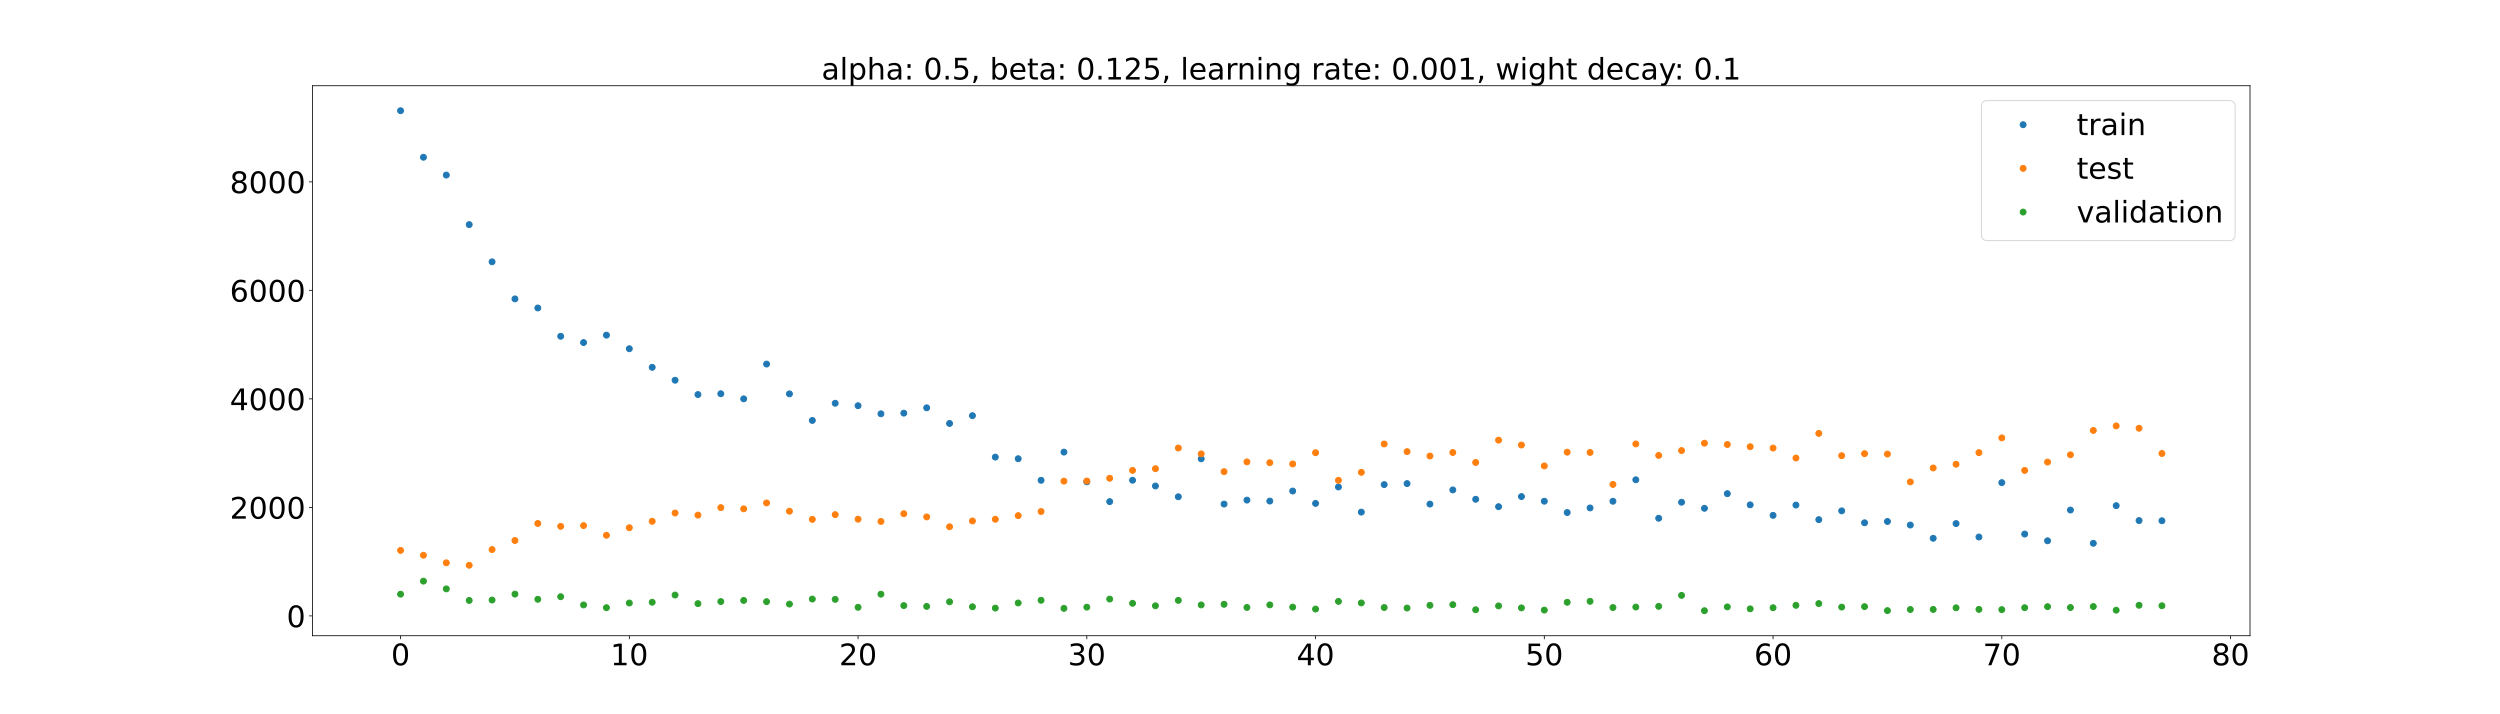 <?xml version="1.0" encoding="utf-8" standalone="no"?>
<!DOCTYPE svg PUBLIC "-//W3C//DTD SVG 1.1//EN"
  "http://www.w3.org/Graphics/SVG/1.1/DTD/svg11.dtd">
<!-- Created with matplotlib (https://matplotlib.org/) -->
<svg height="720pt" version="1.1" viewBox="0 0 2520 720" width="2520pt" xmlns="http://www.w3.org/2000/svg" xmlns:xlink="http://www.w3.org/1999/xlink">
 <defs>
  <style type="text/css">*{stroke-linecap:butt;stroke-linejoin:round;}</style>
 </defs>
 <g id="figure_1">
  <g id="patch_1">
   <path d="M 0 720 
L 2520 720 
L 2520 0 
L 0 0 
z
" style="fill:#ffffff;"/>
  </g>
  <g id="axes_1">
   <g id="patch_2">
    <path d="M 315 640.8 
L 2268 640.8 
L 2268 86.4 
L 315 86.4 
z
" style="fill:#ffffff;"/>
   </g>
   <g id="matplotlib.axis_1">
    <g id="xtick_1">
     <g id="line2d_1">
      <defs>
       <path d="M 0 0 
L 0 3.5 
" id="m95e5d2f25a" style="stroke:#000000;stroke-width:0.8;"/>
      </defs>
      <g>
       <use style="stroke:#000000;stroke-width:0.8;" x="403.773" xlink:href="#m95e5d2f25a" y="640.8"/>
      </g>
     </g>
     <g id="text_1">
      <!-- 0 -->
      <g transform="translate(394.229 670.595)scale(0.3 -0.3)">
       <defs>
        <path d="M 31.781 66.406 
Q 24.172 66.406 20.328 58.906 
Q 16.5 51.422 16.5 36.375 
Q 16.5 21.391 20.328 13.891 
Q 24.172 6.391 31.781 6.391 
Q 39.453 6.391 43.281 13.891 
Q 47.125 21.391 47.125 36.375 
Q 47.125 51.422 43.281 58.906 
Q 39.453 66.406 31.781 66.406 
z
M 31.781 74.219 
Q 44.047 74.219 50.516 64.516 
Q 56.984 54.828 56.984 36.375 
Q 56.984 17.969 50.516 8.266 
Q 44.047 -1.422 31.781 -1.422 
Q 19.531 -1.422 13.062 8.266 
Q 6.594 17.969 6.594 36.375 
Q 6.594 54.828 13.062 64.516 
Q 19.531 74.219 31.781 74.219 
z
" id="DejaVuSans-48"/>
       </defs>
       <use xlink:href="#DejaVuSans-48"/>
      </g>
     </g>
    </g>
    <g id="xtick_2">
     <g id="line2d_2">
      <g>
       <use style="stroke:#000000;stroke-width:0.8;" x="634.351" xlink:href="#m95e5d2f25a" y="640.8"/>
      </g>
     </g>
     <g id="text_2">
      <!-- 10 -->
      <g transform="translate(615.264 670.595)scale(0.3 -0.3)">
       <defs>
        <path d="M 12.406 8.297 
L 28.516 8.297 
L 28.516 63.922 
L 10.984 60.406 
L 10.984 69.391 
L 28.422 72.906 
L 38.281 72.906 
L 38.281 8.297 
L 54.391 8.297 
L 54.391 0 
L 12.406 0 
z
" id="DejaVuSans-49"/>
       </defs>
       <use xlink:href="#DejaVuSans-49"/>
       <use x="63.623" xlink:href="#DejaVuSans-48"/>
      </g>
     </g>
    </g>
    <g id="xtick_3">
     <g id="line2d_3">
      <g>
       <use style="stroke:#000000;stroke-width:0.8;" x="864.93" xlink:href="#m95e5d2f25a" y="640.8"/>
      </g>
     </g>
     <g id="text_3">
      <!-- 20 -->
      <g transform="translate(845.842 670.595)scale(0.3 -0.3)">
       <defs>
        <path d="M 19.188 8.297 
L 53.609 8.297 
L 53.609 0 
L 7.328 0 
L 7.328 8.297 
Q 12.938 14.109 22.625 23.891 
Q 32.328 33.688 34.812 36.531 
Q 39.547 41.844 41.422 45.531 
Q 43.312 49.219 43.312 52.781 
Q 43.312 58.594 39.234 62.25 
Q 35.156 65.922 28.609 65.922 
Q 23.969 65.922 18.812 64.312 
Q 13.672 62.703 7.812 59.422 
L 7.812 69.391 
Q 13.766 71.781 18.938 73 
Q 24.125 74.219 28.422 74.219 
Q 39.75 74.219 46.484 68.547 
Q 53.219 62.891 53.219 53.422 
Q 53.219 48.922 51.531 44.891 
Q 49.859 40.875 45.406 35.406 
Q 44.188 33.984 37.641 27.219 
Q 31.109 20.453 19.188 8.297 
z
" id="DejaVuSans-50"/>
       </defs>
       <use xlink:href="#DejaVuSans-50"/>
       <use x="63.623" xlink:href="#DejaVuSans-48"/>
      </g>
     </g>
    </g>
    <g id="xtick_4">
     <g id="line2d_4">
      <g>
       <use style="stroke:#000000;stroke-width:0.8;" x="1095.508" xlink:href="#m95e5d2f25a" y="640.8"/>
      </g>
     </g>
     <g id="text_4">
      <!-- 30 -->
      <g transform="translate(1076.421 670.595)scale(0.3 -0.3)">
       <defs>
        <path d="M 40.578 39.312 
Q 47.656 37.797 51.625 33 
Q 55.609 28.219 55.609 21.188 
Q 55.609 10.406 48.188 4.484 
Q 40.766 -1.422 27.094 -1.422 
Q 22.516 -1.422 17.656 -0.516 
Q 12.797 0.391 7.625 2.203 
L 7.625 11.719 
Q 11.719 9.328 16.594 8.109 
Q 21.484 6.891 26.812 6.891 
Q 36.078 6.891 40.938 10.547 
Q 45.797 14.203 45.797 21.188 
Q 45.797 27.641 41.281 31.266 
Q 36.766 34.906 28.719 34.906 
L 20.219 34.906 
L 20.219 43.016 
L 29.109 43.016 
Q 36.375 43.016 40.234 45.922 
Q 44.094 48.828 44.094 54.297 
Q 44.094 59.906 40.109 62.906 
Q 36.141 65.922 28.719 65.922 
Q 24.656 65.922 20.016 65.031 
Q 15.375 64.156 9.812 62.312 
L 9.812 71.094 
Q 15.438 72.656 20.344 73.438 
Q 25.25 74.219 29.594 74.219 
Q 40.828 74.219 47.359 69.109 
Q 53.906 64.016 53.906 55.328 
Q 53.906 49.266 50.438 45.094 
Q 46.969 40.922 40.578 39.312 
z
" id="DejaVuSans-51"/>
       </defs>
       <use xlink:href="#DejaVuSans-51"/>
       <use x="63.623" xlink:href="#DejaVuSans-48"/>
      </g>
     </g>
    </g>
    <g id="xtick_5">
     <g id="line2d_5">
      <g>
       <use style="stroke:#000000;stroke-width:0.8;" x="1326.087" xlink:href="#m95e5d2f25a" y="640.8"/>
      </g>
     </g>
     <g id="text_5">
      <!-- 40 -->
      <g transform="translate(1306.999 670.595)scale(0.3 -0.3)">
       <defs>
        <path d="M 37.797 64.312 
L 12.891 25.391 
L 37.797 25.391 
z
M 35.203 72.906 
L 47.609 72.906 
L 47.609 25.391 
L 58.016 25.391 
L 58.016 17.188 
L 47.609 17.188 
L 47.609 0 
L 37.797 0 
L 37.797 17.188 
L 4.891 17.188 
L 4.891 26.703 
z
" id="DejaVuSans-52"/>
       </defs>
       <use xlink:href="#DejaVuSans-52"/>
       <use x="63.623" xlink:href="#DejaVuSans-48"/>
      </g>
     </g>
    </g>
    <g id="xtick_6">
     <g id="line2d_6">
      <g>
       <use style="stroke:#000000;stroke-width:0.8;" x="1556.665" xlink:href="#m95e5d2f25a" y="640.8"/>
      </g>
     </g>
     <g id="text_6">
      <!-- 50 -->
      <g transform="translate(1537.578 670.595)scale(0.3 -0.3)">
       <defs>
        <path d="M 10.797 72.906 
L 49.516 72.906 
L 49.516 64.594 
L 19.828 64.594 
L 19.828 46.734 
Q 21.969 47.469 24.109 47.828 
Q 26.266 48.188 28.422 48.188 
Q 40.625 48.188 47.75 41.5 
Q 54.891 34.812 54.891 23.391 
Q 54.891 11.625 47.562 5.094 
Q 40.234 -1.422 26.906 -1.422 
Q 22.312 -1.422 17.547 -0.641 
Q 12.797 0.141 7.719 1.703 
L 7.719 11.625 
Q 12.109 9.234 16.797 8.062 
Q 21.484 6.891 26.703 6.891 
Q 35.156 6.891 40.078 11.328 
Q 45.016 15.766 45.016 23.391 
Q 45.016 31 40.078 35.438 
Q 35.156 39.891 26.703 39.891 
Q 22.75 39.891 18.812 39.016 
Q 14.891 38.141 10.797 36.281 
z
" id="DejaVuSans-53"/>
       </defs>
       <use xlink:href="#DejaVuSans-53"/>
       <use x="63.623" xlink:href="#DejaVuSans-48"/>
      </g>
     </g>
    </g>
    <g id="xtick_7">
     <g id="line2d_7">
      <g>
       <use style="stroke:#000000;stroke-width:0.8;" x="1787.244" xlink:href="#m95e5d2f25a" y="640.8"/>
      </g>
     </g>
     <g id="text_7">
      <!-- 60 -->
      <g transform="translate(1768.156 670.595)scale(0.3 -0.3)">
       <defs>
        <path d="M 33.016 40.375 
Q 26.375 40.375 22.484 35.828 
Q 18.609 31.297 18.609 23.391 
Q 18.609 15.531 22.484 10.953 
Q 26.375 6.391 33.016 6.391 
Q 39.656 6.391 43.531 10.953 
Q 47.406 15.531 47.406 23.391 
Q 47.406 31.297 43.531 35.828 
Q 39.656 40.375 33.016 40.375 
z
M 52.594 71.297 
L 52.594 62.312 
Q 48.875 64.062 45.094 64.984 
Q 41.312 65.922 37.594 65.922 
Q 27.828 65.922 22.672 59.328 
Q 17.531 52.734 16.797 39.406 
Q 19.672 43.656 24.016 45.922 
Q 28.375 48.188 33.594 48.188 
Q 44.578 48.188 50.953 41.516 
Q 57.328 34.859 57.328 23.391 
Q 57.328 12.156 50.688 5.359 
Q 44.047 -1.422 33.016 -1.422 
Q 20.359 -1.422 13.672 8.266 
Q 6.984 17.969 6.984 36.375 
Q 6.984 53.656 15.188 63.938 
Q 23.391 74.219 37.203 74.219 
Q 40.922 74.219 44.703 73.484 
Q 48.484 72.75 52.594 71.297 
z
" id="DejaVuSans-54"/>
       </defs>
       <use xlink:href="#DejaVuSans-54"/>
       <use x="63.623" xlink:href="#DejaVuSans-48"/>
      </g>
     </g>
    </g>
    <g id="xtick_8">
     <g id="line2d_8">
      <g>
       <use style="stroke:#000000;stroke-width:0.8;" x="2017.822" xlink:href="#m95e5d2f25a" y="640.8"/>
      </g>
     </g>
     <g id="text_8">
      <!-- 70 -->
      <g transform="translate(1998.735 670.595)scale(0.3 -0.3)">
       <defs>
        <path d="M 8.203 72.906 
L 55.078 72.906 
L 55.078 68.703 
L 28.609 0 
L 18.312 0 
L 43.219 64.594 
L 8.203 64.594 
z
" id="DejaVuSans-55"/>
       </defs>
       <use xlink:href="#DejaVuSans-55"/>
       <use x="63.623" xlink:href="#DejaVuSans-48"/>
      </g>
     </g>
    </g>
    <g id="xtick_9">
     <g id="line2d_9">
      <g>
       <use style="stroke:#000000;stroke-width:0.8;" x="2248.401" xlink:href="#m95e5d2f25a" y="640.8"/>
      </g>
     </g>
     <g id="text_9">
      <!-- 80 -->
      <g transform="translate(2229.313 670.595)scale(0.3 -0.3)">
       <defs>
        <path d="M 31.781 34.625 
Q 24.75 34.625 20.719 30.859 
Q 16.703 27.094 16.703 20.516 
Q 16.703 13.922 20.719 10.156 
Q 24.75 6.391 31.781 6.391 
Q 38.812 6.391 42.859 10.172 
Q 46.922 13.969 46.922 20.516 
Q 46.922 27.094 42.891 30.859 
Q 38.875 34.625 31.781 34.625 
z
M 21.922 38.812 
Q 15.578 40.375 12.031 44.719 
Q 8.5 49.078 8.5 55.328 
Q 8.5 64.062 14.719 69.141 
Q 20.953 74.219 31.781 74.219 
Q 42.672 74.219 48.875 69.141 
Q 55.078 64.062 55.078 55.328 
Q 55.078 49.078 51.531 44.719 
Q 48 40.375 41.703 38.812 
Q 48.828 37.156 52.797 32.312 
Q 56.781 27.484 56.781 20.516 
Q 56.781 9.906 50.312 4.234 
Q 43.844 -1.422 31.781 -1.422 
Q 19.734 -1.422 13.25 4.234 
Q 6.781 9.906 6.781 20.516 
Q 6.781 27.484 10.781 32.312 
Q 14.797 37.156 21.922 38.812 
z
M 18.312 54.391 
Q 18.312 48.734 21.844 45.562 
Q 25.391 42.391 31.781 42.391 
Q 38.141 42.391 41.719 45.562 
Q 45.312 48.734 45.312 54.391 
Q 45.312 60.062 41.719 63.234 
Q 38.141 66.406 31.781 66.406 
Q 25.391 66.406 21.844 63.234 
Q 18.312 60.062 18.312 54.391 
z
" id="DejaVuSans-56"/>
       </defs>
       <use xlink:href="#DejaVuSans-56"/>
       <use x="63.623" xlink:href="#DejaVuSans-48"/>
      </g>
     </g>
    </g>
   </g>
   <g id="matplotlib.axis_2">
    <g id="ytick_1">
     <g id="line2d_10">
      <defs>
       <path d="M 0 0 
L -3.5 0 
" id="m27bec81b02" style="stroke:#000000;stroke-width:0.8;"/>
      </defs>
      <g>
       <use style="stroke:#000000;stroke-width:0.8;" x="315" xlink:href="#m27bec81b02" y="620.826"/>
      </g>
     </g>
     <g id="text_10">
      <!-- 0 -->
      <g transform="translate(288.913 632.224)scale(0.3 -0.3)">
       <use xlink:href="#DejaVuSans-48"/>
      </g>
     </g>
    </g>
    <g id="ytick_2">
     <g id="line2d_11">
      <g>
       <use style="stroke:#000000;stroke-width:0.8;" x="315" xlink:href="#m27bec81b02" y="511.445"/>
      </g>
     </g>
     <g id="text_11">
      <!-- 2000 -->
      <g transform="translate(231.65 522.843)scale(0.3 -0.3)">
       <use xlink:href="#DejaVuSans-50"/>
       <use x="63.623" xlink:href="#DejaVuSans-48"/>
       <use x="127.246" xlink:href="#DejaVuSans-48"/>
       <use x="190.869" xlink:href="#DejaVuSans-48"/>
      </g>
     </g>
    </g>
    <g id="ytick_3">
     <g id="line2d_12">
      <g>
       <use style="stroke:#000000;stroke-width:0.8;" x="315" xlink:href="#m27bec81b02" y="402.064"/>
      </g>
     </g>
     <g id="text_12">
      <!-- 4000 -->
      <g transform="translate(231.65 413.461)scale(0.3 -0.3)">
       <use xlink:href="#DejaVuSans-52"/>
       <use x="63.623" xlink:href="#DejaVuSans-48"/>
       <use x="127.246" xlink:href="#DejaVuSans-48"/>
       <use x="190.869" xlink:href="#DejaVuSans-48"/>
      </g>
     </g>
    </g>
    <g id="ytick_4">
     <g id="line2d_13">
      <g>
       <use style="stroke:#000000;stroke-width:0.8;" x="315" xlink:href="#m27bec81b02" y="292.682"/>
      </g>
     </g>
     <g id="text_13">
      <!-- 6000 -->
      <g transform="translate(231.65 304.08)scale(0.3 -0.3)">
       <use xlink:href="#DejaVuSans-54"/>
       <use x="63.623" xlink:href="#DejaVuSans-48"/>
       <use x="127.246" xlink:href="#DejaVuSans-48"/>
       <use x="190.869" xlink:href="#DejaVuSans-48"/>
      </g>
     </g>
    </g>
    <g id="ytick_5">
     <g id="line2d_14">
      <g>
       <use style="stroke:#000000;stroke-width:0.8;" x="315" xlink:href="#m27bec81b02" y="183.301"/>
      </g>
     </g>
     <g id="text_14">
      <!-- 8000 -->
      <g transform="translate(231.65 194.698)scale(0.3 -0.3)">
       <use xlink:href="#DejaVuSans-56"/>
       <use x="63.623" xlink:href="#DejaVuSans-48"/>
       <use x="127.246" xlink:href="#DejaVuSans-48"/>
       <use x="190.869" xlink:href="#DejaVuSans-48"/>
      </g>
     </g>
    </g>
   </g>
   <g id="line2d_15">
    <defs>
     <path d="M 0 3 
C 0.796 3 1.559 2.684 2.121 2.121 
C 2.684 1.559 3 0.796 3 0 
C 3 -0.796 2.684 -1.559 2.121 -2.121 
C 1.559 -2.684 0.796 -3 0 -3 
C -0.796 -3 -1.559 -2.684 -2.121 -2.121 
C -2.684 -1.559 -3 -0.796 -3 0 
C -3 0.796 -2.684 1.559 -2.121 2.121 
C -1.559 2.684 -0.796 3 0 3 
z
" id="mb59868a3ea" style="stroke:#1f77b4;"/>
    </defs>
    <g clip-path="url(#p569cb00de2)">
     <use style="fill:#1f77b4;stroke:#1f77b4;" x="403.773" xlink:href="#mb59868a3ea" y="111.6"/>
     <use style="fill:#1f77b4;stroke:#1f77b4;" x="426.831" xlink:href="#mb59868a3ea" y="158.512"/>
     <use style="fill:#1f77b4;stroke:#1f77b4;" x="449.888" xlink:href="#mb59868a3ea" y="176.466"/>
     <use style="fill:#1f77b4;stroke:#1f77b4;" x="472.946" xlink:href="#mb59868a3ea" y="226.41"/>
     <use style="fill:#1f77b4;stroke:#1f77b4;" x="496.004" xlink:href="#mb59868a3ea" y="263.904"/>
     <use style="fill:#1f77b4;stroke:#1f77b4;" x="519.062" xlink:href="#mb59868a3ea" y="301.268"/>
     <use style="fill:#1f77b4;stroke:#1f77b4;" x="542.12" xlink:href="#mb59868a3ea" y="310.434"/>
     <use style="fill:#1f77b4;stroke:#1f77b4;" x="565.178" xlink:href="#mb59868a3ea" y="338.963"/>
     <use style="fill:#1f77b4;stroke:#1f77b4;" x="588.236" xlink:href="#mb59868a3ea" y="345.3"/>
     <use style="fill:#1f77b4;stroke:#1f77b4;" x="611.293" xlink:href="#mb59868a3ea" y="337.818"/>
     <use style="fill:#1f77b4;stroke:#1f77b4;" x="634.351" xlink:href="#mb59868a3ea" y="351.525"/>
     <use style="fill:#1f77b4;stroke:#1f77b4;" x="657.409" xlink:href="#mb59868a3ea" y="370.263"/>
     <use style="fill:#1f77b4;stroke:#1f77b4;" x="680.467" xlink:href="#mb59868a3ea" y="383.278"/>
     <use style="fill:#1f77b4;stroke:#1f77b4;" x="703.525" xlink:href="#mb59868a3ea" y="397.702"/>
     <use style="fill:#1f77b4;stroke:#1f77b4;" x="726.583" xlink:href="#mb59868a3ea" y="396.892"/>
     <use style="fill:#1f77b4;stroke:#1f77b4;" x="749.64" xlink:href="#mb59868a3ea" y="402.037"/>
     <use style="fill:#1f77b4;stroke:#1f77b4;" x="772.698" xlink:href="#mb59868a3ea" y="366.974"/>
     <use style="fill:#1f77b4;stroke:#1f77b4;" x="795.756" xlink:href="#mb59868a3ea" y="397.01"/>
     <use style="fill:#1f77b4;stroke:#1f77b4;" x="818.814" xlink:href="#mb59868a3ea" y="423.799"/>
     <use style="fill:#1f77b4;stroke:#1f77b4;" x="841.872" xlink:href="#mb59868a3ea" y="406.49"/>
     <use style="fill:#1f77b4;stroke:#1f77b4;" x="864.93" xlink:href="#mb59868a3ea" y="408.951"/>
     <use style="fill:#1f77b4;stroke:#1f77b4;" x="887.988" xlink:href="#mb59868a3ea" y="417.1"/>
     <use style="fill:#1f77b4;stroke:#1f77b4;" x="911.045" xlink:href="#mb59868a3ea" y="416.44"/>
     <use style="fill:#1f77b4;stroke:#1f77b4;" x="934.103" xlink:href="#mb59868a3ea" y="411.079"/>
     <use style="fill:#1f77b4;stroke:#1f77b4;" x="957.161" xlink:href="#mb59868a3ea" y="426.841"/>
     <use style="fill:#1f77b4;stroke:#1f77b4;" x="980.219" xlink:href="#mb59868a3ea" y="418.993"/>
     <use style="fill:#1f77b4;stroke:#1f77b4;" x="1003.277" xlink:href="#mb59868a3ea" y="460.756"/>
     <use style="fill:#1f77b4;stroke:#1f77b4;" x="1026.335" xlink:href="#mb59868a3ea" y="462.385"/>
     <use style="fill:#1f77b4;stroke:#1f77b4;" x="1049.393" xlink:href="#mb59868a3ea" y="484.153"/>
     <use style="fill:#1f77b4;stroke:#1f77b4;" x="1072.45" xlink:href="#mb59868a3ea" y="455.712"/>
     <use style="fill:#1f77b4;stroke:#1f77b4;" x="1095.508" xlink:href="#mb59868a3ea" y="485.693"/>
     <use style="fill:#1f77b4;stroke:#1f77b4;" x="1118.566" xlink:href="#mb59868a3ea" y="505.632"/>
     <use style="fill:#1f77b4;stroke:#1f77b4;" x="1141.624" xlink:href="#mb59868a3ea" y="484.084"/>
     <use style="fill:#1f77b4;stroke:#1f77b4;" x="1164.682" xlink:href="#mb59868a3ea" y="489.879"/>
     <use style="fill:#1f77b4;stroke:#1f77b4;" x="1187.74" xlink:href="#mb59868a3ea" y="500.731"/>
     <use style="fill:#1f77b4;stroke:#1f77b4;" x="1210.798" xlink:href="#mb59868a3ea" y="462.473"/>
     <use style="fill:#1f77b4;stroke:#1f77b4;" x="1233.855" xlink:href="#mb59868a3ea" y="508.099"/>
     <use style="fill:#1f77b4;stroke:#1f77b4;" x="1256.913" xlink:href="#mb59868a3ea" y="504.117"/>
     <use style="fill:#1f77b4;stroke:#1f77b4;" x="1279.971" xlink:href="#mb59868a3ea" y="505.073"/>
     <use style="fill:#1f77b4;stroke:#1f77b4;" x="1303.029" xlink:href="#mb59868a3ea" y="494.95"/>
     <use style="fill:#1f77b4;stroke:#1f77b4;" x="1326.087" xlink:href="#mb59868a3ea" y="507.436"/>
     <use style="fill:#1f77b4;stroke:#1f77b4;" x="1349.145" xlink:href="#mb59868a3ea" y="490.866"/>
     <use style="fill:#1f77b4;stroke:#1f77b4;" x="1372.202" xlink:href="#mb59868a3ea" y="516.199"/>
     <use style="fill:#1f77b4;stroke:#1f77b4;" x="1395.26" xlink:href="#mb59868a3ea" y="488.461"/>
     <use style="fill:#1f77b4;stroke:#1f77b4;" x="1418.318" xlink:href="#mb59868a3ea" y="487.448"/>
     <use style="fill:#1f77b4;stroke:#1f77b4;" x="1441.376" xlink:href="#mb59868a3ea" y="508.112"/>
     <use style="fill:#1f77b4;stroke:#1f77b4;" x="1464.434" xlink:href="#mb59868a3ea" y="493.833"/>
     <use style="fill:#1f77b4;stroke:#1f77b4;" x="1487.492" xlink:href="#mb59868a3ea" y="503.257"/>
     <use style="fill:#1f77b4;stroke:#1f77b4;" x="1510.55" xlink:href="#mb59868a3ea" y="510.729"/>
     <use style="fill:#1f77b4;stroke:#1f77b4;" x="1533.607" xlink:href="#mb59868a3ea" y="500.549"/>
     <use style="fill:#1f77b4;stroke:#1f77b4;" x="1556.665" xlink:href="#mb59868a3ea" y="505.212"/>
     <use style="fill:#1f77b4;stroke:#1f77b4;" x="1579.723" xlink:href="#mb59868a3ea" y="516.617"/>
     <use style="fill:#1f77b4;stroke:#1f77b4;" x="1602.781" xlink:href="#mb59868a3ea" y="511.988"/>
     <use style="fill:#1f77b4;stroke:#1f77b4;" x="1625.839" xlink:href="#mb59868a3ea" y="505.257"/>
     <use style="fill:#1f77b4;stroke:#1f77b4;" x="1648.897" xlink:href="#mb59868a3ea" y="483.608"/>
     <use style="fill:#1f77b4;stroke:#1f77b4;" x="1671.955" xlink:href="#mb59868a3ea" y="522.406"/>
     <use style="fill:#1f77b4;stroke:#1f77b4;" x="1695.012" xlink:href="#mb59868a3ea" y="506.24"/>
     <use style="fill:#1f77b4;stroke:#1f77b4;" x="1718.07" xlink:href="#mb59868a3ea" y="512.361"/>
     <use style="fill:#1f77b4;stroke:#1f77b4;" x="1741.128" xlink:href="#mb59868a3ea" y="497.607"/>
     <use style="fill:#1f77b4;stroke:#1f77b4;" x="1764.186" xlink:href="#mb59868a3ea" y="508.878"/>
     <use style="fill:#1f77b4;stroke:#1f77b4;" x="1787.244" xlink:href="#mb59868a3ea" y="519.48"/>
     <use style="fill:#1f77b4;stroke:#1f77b4;" x="1810.302" xlink:href="#mb59868a3ea" y="509.122"/>
     <use style="fill:#1f77b4;stroke:#1f77b4;" x="1833.36" xlink:href="#mb59868a3ea" y="523.809"/>
     <use style="fill:#1f77b4;stroke:#1f77b4;" x="1856.417" xlink:href="#mb59868a3ea" y="514.942"/>
     <use style="fill:#1f77b4;stroke:#1f77b4;" x="1879.475" xlink:href="#mb59868a3ea" y="526.956"/>
     <use style="fill:#1f77b4;stroke:#1f77b4;" x="1902.533" xlink:href="#mb59868a3ea" y="525.646"/>
     <use style="fill:#1f77b4;stroke:#1f77b4;" x="1925.591" xlink:href="#mb59868a3ea" y="529.236"/>
     <use style="fill:#1f77b4;stroke:#1f77b4;" x="1948.649" xlink:href="#mb59868a3ea" y="542.593"/>
     <use style="fill:#1f77b4;stroke:#1f77b4;" x="1971.707" xlink:href="#mb59868a3ea" y="527.771"/>
     <use style="fill:#1f77b4;stroke:#1f77b4;" x="1994.764" xlink:href="#mb59868a3ea" y="541.305"/>
     <use style="fill:#1f77b4;stroke:#1f77b4;" x="2017.822" xlink:href="#mb59868a3ea" y="486.49"/>
     <use style="fill:#1f77b4;stroke:#1f77b4;" x="2040.88" xlink:href="#mb59868a3ea" y="538.313"/>
     <use style="fill:#1f77b4;stroke:#1f77b4;" x="2063.938" xlink:href="#mb59868a3ea" y="545.124"/>
     <use style="fill:#1f77b4;stroke:#1f77b4;" x="2086.996" xlink:href="#mb59868a3ea" y="514.113"/>
     <use style="fill:#1f77b4;stroke:#1f77b4;" x="2110.054" xlink:href="#mb59868a3ea" y="547.615"/>
     <use style="fill:#1f77b4;stroke:#1f77b4;" x="2133.112" xlink:href="#mb59868a3ea" y="509.712"/>
     <use style="fill:#1f77b4;stroke:#1f77b4;" x="2156.169" xlink:href="#mb59868a3ea" y="524.734"/>
     <use style="fill:#1f77b4;stroke:#1f77b4;" x="2179.227" xlink:href="#mb59868a3ea" y="524.911"/>
    </g>
   </g>
   <g id="line2d_16">
    <defs>
     <path d="M 0 3 
C 0.796 3 1.559 2.684 2.121 2.121 
C 2.684 1.559 3 0.796 3 0 
C 3 -0.796 2.684 -1.559 2.121 -2.121 
C 1.559 -2.684 0.796 -3 0 -3 
C -0.796 -3 -1.559 -2.684 -2.121 -2.121 
C -2.684 -1.559 -3 -0.796 -3 0 
C -3 0.796 -2.684 1.559 -2.121 2.121 
C -1.559 2.684 -0.796 3 0 3 
z
" id="m75dc07e301" style="stroke:#ff7f0e;"/>
    </defs>
    <g clip-path="url(#p569cb00de2)">
     <use style="fill:#ff7f0e;stroke:#ff7f0e;" x="403.773" xlink:href="#m75dc07e301" y="554.794"/>
     <use style="fill:#ff7f0e;stroke:#ff7f0e;" x="426.831" xlink:href="#m75dc07e301" y="559.679"/>
     <use style="fill:#ff7f0e;stroke:#ff7f0e;" x="449.888" xlink:href="#m75dc07e301" y="567.304"/>
     <use style="fill:#ff7f0e;stroke:#ff7f0e;" x="472.946" xlink:href="#m75dc07e301" y="569.771"/>
     <use style="fill:#ff7f0e;stroke:#ff7f0e;" x="496.004" xlink:href="#m75dc07e301" y="553.954"/>
     <use style="fill:#ff7f0e;stroke:#ff7f0e;" x="519.062" xlink:href="#m75dc07e301" y="544.828"/>
     <use style="fill:#ff7f0e;stroke:#ff7f0e;" x="542.12" xlink:href="#m75dc07e301" y="527.644"/>
     <use style="fill:#ff7f0e;stroke:#ff7f0e;" x="565.178" xlink:href="#m75dc07e301" y="530.553"/>
     <use style="fill:#ff7f0e;stroke:#ff7f0e;" x="588.236" xlink:href="#m75dc07e301" y="529.815"/>
     <use style="fill:#ff7f0e;stroke:#ff7f0e;" x="611.293" xlink:href="#m75dc07e301" y="539.544"/>
     <use style="fill:#ff7f0e;stroke:#ff7f0e;" x="634.351" xlink:href="#m75dc07e301" y="531.943"/>
     <use style="fill:#ff7f0e;stroke:#ff7f0e;" x="657.409" xlink:href="#m75dc07e301" y="525.454"/>
     <use style="fill:#ff7f0e;stroke:#ff7f0e;" x="680.467" xlink:href="#m75dc07e301" y="517.103"/>
     <use style="fill:#ff7f0e;stroke:#ff7f0e;" x="703.525" xlink:href="#m75dc07e301" y="519.247"/>
     <use style="fill:#ff7f0e;stroke:#ff7f0e;" x="726.583" xlink:href="#m75dc07e301" y="511.673"/>
     <use style="fill:#ff7f0e;stroke:#ff7f0e;" x="749.64" xlink:href="#m75dc07e301" y="512.904"/>
     <use style="fill:#ff7f0e;stroke:#ff7f0e;" x="772.698" xlink:href="#m75dc07e301" y="506.967"/>
     <use style="fill:#ff7f0e;stroke:#ff7f0e;" x="795.756" xlink:href="#m75dc07e301" y="515.303"/>
     <use style="fill:#ff7f0e;stroke:#ff7f0e;" x="818.814" xlink:href="#m75dc07e301" y="523.551"/>
     <use style="fill:#ff7f0e;stroke:#ff7f0e;" x="841.872" xlink:href="#m75dc07e301" y="518.747"/>
     <use style="fill:#ff7f0e;stroke:#ff7f0e;" x="864.93" xlink:href="#m75dc07e301" y="523.35"/>
     <use style="fill:#ff7f0e;stroke:#ff7f0e;" x="887.988" xlink:href="#m75dc07e301" y="525.629"/>
     <use style="fill:#ff7f0e;stroke:#ff7f0e;" x="911.045" xlink:href="#m75dc07e301" y="517.816"/>
     <use style="fill:#ff7f0e;stroke:#ff7f0e;" x="934.103" xlink:href="#m75dc07e301" y="521.064"/>
     <use style="fill:#ff7f0e;stroke:#ff7f0e;" x="957.161" xlink:href="#m75dc07e301" y="530.988"/>
     <use style="fill:#ff7f0e;stroke:#ff7f0e;" x="980.219" xlink:href="#m75dc07e301" y="525.114"/>
     <use style="fill:#ff7f0e;stroke:#ff7f0e;" x="1003.277" xlink:href="#m75dc07e301" y="523.408"/>
     <use style="fill:#ff7f0e;stroke:#ff7f0e;" x="1026.335" xlink:href="#m75dc07e301" y="519.735"/>
     <use style="fill:#ff7f0e;stroke:#ff7f0e;" x="1049.393" xlink:href="#m75dc07e301" y="515.607"/>
     <use style="fill:#ff7f0e;stroke:#ff7f0e;" x="1072.45" xlink:href="#m75dc07e301" y="484.997"/>
     <use style="fill:#ff7f0e;stroke:#ff7f0e;" x="1095.508" xlink:href="#m75dc07e301" y="484.851"/>
     <use style="fill:#ff7f0e;stroke:#ff7f0e;" x="1118.566" xlink:href="#m75dc07e301" y="482.064"/>
     <use style="fill:#ff7f0e;stroke:#ff7f0e;" x="1141.624" xlink:href="#m75dc07e301" y="474.174"/>
     <use style="fill:#ff7f0e;stroke:#ff7f0e;" x="1164.682" xlink:href="#m75dc07e301" y="472.456"/>
     <use style="fill:#ff7f0e;stroke:#ff7f0e;" x="1187.74" xlink:href="#m75dc07e301" y="451.586"/>
     <use style="fill:#ff7f0e;stroke:#ff7f0e;" x="1210.798" xlink:href="#m75dc07e301" y="457.515"/>
     <use style="fill:#ff7f0e;stroke:#ff7f0e;" x="1233.855" xlink:href="#m75dc07e301" y="475.434"/>
     <use style="fill:#ff7f0e;stroke:#ff7f0e;" x="1256.913" xlink:href="#m75dc07e301" y="465.573"/>
     <use style="fill:#ff7f0e;stroke:#ff7f0e;" x="1279.971" xlink:href="#m75dc07e301" y="466.393"/>
     <use style="fill:#ff7f0e;stroke:#ff7f0e;" x="1303.029" xlink:href="#m75dc07e301" y="467.655"/>
     <use style="fill:#ff7f0e;stroke:#ff7f0e;" x="1326.087" xlink:href="#m75dc07e301" y="456.331"/>
     <use style="fill:#ff7f0e;stroke:#ff7f0e;" x="1349.145" xlink:href="#m75dc07e301" y="484.16"/>
     <use style="fill:#ff7f0e;stroke:#ff7f0e;" x="1372.202" xlink:href="#m75dc07e301" y="476.119"/>
     <use style="fill:#ff7f0e;stroke:#ff7f0e;" x="1395.26" xlink:href="#m75dc07e301" y="447.518"/>
     <use style="fill:#ff7f0e;stroke:#ff7f0e;" x="1418.318" xlink:href="#m75dc07e301" y="455.215"/>
     <use style="fill:#ff7f0e;stroke:#ff7f0e;" x="1441.376" xlink:href="#m75dc07e301" y="459.666"/>
     <use style="fill:#ff7f0e;stroke:#ff7f0e;" x="1464.434" xlink:href="#m75dc07e301" y="456.11"/>
     <use style="fill:#ff7f0e;stroke:#ff7f0e;" x="1487.492" xlink:href="#m75dc07e301" y="466.158"/>
     <use style="fill:#ff7f0e;stroke:#ff7f0e;" x="1510.55" xlink:href="#m75dc07e301" y="443.67"/>
     <use style="fill:#ff7f0e;stroke:#ff7f0e;" x="1533.607" xlink:href="#m75dc07e301" y="448.58"/>
     <use style="fill:#ff7f0e;stroke:#ff7f0e;" x="1556.665" xlink:href="#m75dc07e301" y="469.646"/>
     <use style="fill:#ff7f0e;stroke:#ff7f0e;" x="1579.723" xlink:href="#m75dc07e301" y="455.805"/>
     <use style="fill:#ff7f0e;stroke:#ff7f0e;" x="1602.781" xlink:href="#m75dc07e301" y="456.062"/>
     <use style="fill:#ff7f0e;stroke:#ff7f0e;" x="1625.839" xlink:href="#m75dc07e301" y="488.298"/>
     <use style="fill:#ff7f0e;stroke:#ff7f0e;" x="1648.897" xlink:href="#m75dc07e301" y="447.482"/>
     <use style="fill:#ff7f0e;stroke:#ff7f0e;" x="1671.955" xlink:href="#m75dc07e301" y="459.061"/>
     <use style="fill:#ff7f0e;stroke:#ff7f0e;" x="1695.012" xlink:href="#m75dc07e301" y="454.165"/>
     <use style="fill:#ff7f0e;stroke:#ff7f0e;" x="1718.07" xlink:href="#m75dc07e301" y="446.729"/>
     <use style="fill:#ff7f0e;stroke:#ff7f0e;" x="1741.128" xlink:href="#m75dc07e301" y="448.057"/>
     <use style="fill:#ff7f0e;stroke:#ff7f0e;" x="1764.186" xlink:href="#m75dc07e301" y="450.288"/>
     <use style="fill:#ff7f0e;stroke:#ff7f0e;" x="1787.244" xlink:href="#m75dc07e301" y="451.636"/>
     <use style="fill:#ff7f0e;stroke:#ff7f0e;" x="1810.302" xlink:href="#m75dc07e301" y="461.692"/>
     <use style="fill:#ff7f0e;stroke:#ff7f0e;" x="1833.36" xlink:href="#m75dc07e301" y="436.873"/>
     <use style="fill:#ff7f0e;stroke:#ff7f0e;" x="1856.417" xlink:href="#m75dc07e301" y="459.329"/>
     <use style="fill:#ff7f0e;stroke:#ff7f0e;" x="1879.475" xlink:href="#m75dc07e301" y="457.309"/>
     <use style="fill:#ff7f0e;stroke:#ff7f0e;" x="1902.533" xlink:href="#m75dc07e301" y="457.683"/>
     <use style="fill:#ff7f0e;stroke:#ff7f0e;" x="1925.591" xlink:href="#m75dc07e301" y="485.752"/>
     <use style="fill:#ff7f0e;stroke:#ff7f0e;" x="1948.649" xlink:href="#m75dc07e301" y="471.711"/>
     <use style="fill:#ff7f0e;stroke:#ff7f0e;" x="1971.707" xlink:href="#m75dc07e301" y="467.968"/>
     <use style="fill:#ff7f0e;stroke:#ff7f0e;" x="1994.764" xlink:href="#m75dc07e301" y="456.266"/>
     <use style="fill:#ff7f0e;stroke:#ff7f0e;" x="2017.822" xlink:href="#m75dc07e301" y="441.391"/>
     <use style="fill:#ff7f0e;stroke:#ff7f0e;" x="2040.88" xlink:href="#m75dc07e301" y="474.168"/>
     <use style="fill:#ff7f0e;stroke:#ff7f0e;" x="2063.938" xlink:href="#m75dc07e301" y="465.759"/>
     <use style="fill:#ff7f0e;stroke:#ff7f0e;" x="2086.996" xlink:href="#m75dc07e301" y="458.46"/>
     <use style="fill:#ff7f0e;stroke:#ff7f0e;" x="2110.054" xlink:href="#m75dc07e301" y="433.899"/>
     <use style="fill:#ff7f0e;stroke:#ff7f0e;" x="2133.112" xlink:href="#m75dc07e301" y="429.341"/>
     <use style="fill:#ff7f0e;stroke:#ff7f0e;" x="2156.169" xlink:href="#m75dc07e301" y="431.693"/>
     <use style="fill:#ff7f0e;stroke:#ff7f0e;" x="2179.227" xlink:href="#m75dc07e301" y="457.107"/>
    </g>
   </g>
   <g id="line2d_17">
    <defs>
     <path d="M 0 3 
C 0.796 3 1.559 2.684 2.121 2.121 
C 2.684 1.559 3 0.796 3 0 
C 3 -0.796 2.684 -1.559 2.121 -2.121 
C 1.559 -2.684 0.796 -3 0 -3 
C -0.796 -3 -1.559 -2.684 -2.121 -2.121 
C -2.684 -1.559 -3 -0.796 -3 0 
C -3 0.796 -2.684 1.559 -2.121 2.121 
C -1.559 2.684 -0.796 3 0 3 
z
" id="m16c4236284" style="stroke:#2ca02c;"/>
    </defs>
    <g clip-path="url(#p569cb00de2)">
     <use style="fill:#2ca02c;stroke:#2ca02c;" x="403.773" xlink:href="#m16c4236284" y="598.916"/>
     <use style="fill:#2ca02c;stroke:#2ca02c;" x="426.831" xlink:href="#m16c4236284" y="585.792"/>
     <use style="fill:#2ca02c;stroke:#2ca02c;" x="449.888" xlink:href="#m16c4236284" y="593.595"/>
     <use style="fill:#2ca02c;stroke:#2ca02c;" x="472.946" xlink:href="#m16c4236284" y="605.24"/>
     <use style="fill:#2ca02c;stroke:#2ca02c;" x="496.004" xlink:href="#m16c4236284" y="604.837"/>
     <use style="fill:#2ca02c;stroke:#2ca02c;" x="519.062" xlink:href="#m16c4236284" y="598.871"/>
     <use style="fill:#2ca02c;stroke:#2ca02c;" x="542.12" xlink:href="#m16c4236284" y="604.087"/>
     <use style="fill:#2ca02c;stroke:#2ca02c;" x="565.178" xlink:href="#m16c4236284" y="601.461"/>
     <use style="fill:#2ca02c;stroke:#2ca02c;" x="588.236" xlink:href="#m16c4236284" y="609.777"/>
     <use style="fill:#2ca02c;stroke:#2ca02c;" x="611.293" xlink:href="#m16c4236284" y="612.553"/>
     <use style="fill:#2ca02c;stroke:#2ca02c;" x="634.351" xlink:href="#m16c4236284" y="607.842"/>
     <use style="fill:#2ca02c;stroke:#2ca02c;" x="657.409" xlink:href="#m16c4236284" y="607.058"/>
     <use style="fill:#2ca02c;stroke:#2ca02c;" x="680.467" xlink:href="#m16c4236284" y="599.8"/>
     <use style="fill:#2ca02c;stroke:#2ca02c;" x="703.525" xlink:href="#m16c4236284" y="608.452"/>
     <use style="fill:#2ca02c;stroke:#2ca02c;" x="726.583" xlink:href="#m16c4236284" y="606.355"/>
     <use style="fill:#2ca02c;stroke:#2ca02c;" x="749.64" xlink:href="#m16c4236284" y="605.244"/>
     <use style="fill:#2ca02c;stroke:#2ca02c;" x="772.698" xlink:href="#m16c4236284" y="606.484"/>
     <use style="fill:#2ca02c;stroke:#2ca02c;" x="795.756" xlink:href="#m16c4236284" y="608.918"/>
     <use style="fill:#2ca02c;stroke:#2ca02c;" x="818.814" xlink:href="#m16c4236284" y="603.852"/>
     <use style="fill:#2ca02c;stroke:#2ca02c;" x="841.872" xlink:href="#m16c4236284" y="604.143"/>
     <use style="fill:#2ca02c;stroke:#2ca02c;" x="864.93" xlink:href="#m16c4236284" y="612.168"/>
     <use style="fill:#2ca02c;stroke:#2ca02c;" x="887.988" xlink:href="#m16c4236284" y="598.942"/>
     <use style="fill:#2ca02c;stroke:#2ca02c;" x="911.045" xlink:href="#m16c4236284" y="610.425"/>
     <use style="fill:#2ca02c;stroke:#2ca02c;" x="934.103" xlink:href="#m16c4236284" y="611.252"/>
     <use style="fill:#2ca02c;stroke:#2ca02c;" x="957.161" xlink:href="#m16c4236284" y="606.631"/>
     <use style="fill:#2ca02c;stroke:#2ca02c;" x="980.219" xlink:href="#m16c4236284" y="611.617"/>
     <use style="fill:#2ca02c;stroke:#2ca02c;" x="1003.277" xlink:href="#m16c4236284" y="612.959"/>
     <use style="fill:#2ca02c;stroke:#2ca02c;" x="1026.335" xlink:href="#m16c4236284" y="607.803"/>
     <use style="fill:#2ca02c;stroke:#2ca02c;" x="1049.393" xlink:href="#m16c4236284" y="605.087"/>
     <use style="fill:#2ca02c;stroke:#2ca02c;" x="1072.45" xlink:href="#m16c4236284" y="613.24"/>
     <use style="fill:#2ca02c;stroke:#2ca02c;" x="1095.508" xlink:href="#m16c4236284" y="611.996"/>
     <use style="fill:#2ca02c;stroke:#2ca02c;" x="1118.566" xlink:href="#m16c4236284" y="603.875"/>
     <use style="fill:#2ca02c;stroke:#2ca02c;" x="1141.624" xlink:href="#m16c4236284" y="608.12"/>
     <use style="fill:#2ca02c;stroke:#2ca02c;" x="1164.682" xlink:href="#m16c4236284" y="610.64"/>
     <use style="fill:#2ca02c;stroke:#2ca02c;" x="1187.74" xlink:href="#m16c4236284" y="605.193"/>
     <use style="fill:#2ca02c;stroke:#2ca02c;" x="1210.798" xlink:href="#m16c4236284" y="609.769"/>
     <use style="fill:#2ca02c;stroke:#2ca02c;" x="1233.855" xlink:href="#m16c4236284" y="609.134"/>
     <use style="fill:#2ca02c;stroke:#2ca02c;" x="1256.913" xlink:href="#m16c4236284" y="612.302"/>
     <use style="fill:#2ca02c;stroke:#2ca02c;" x="1279.971" xlink:href="#m16c4236284" y="609.727"/>
     <use style="fill:#2ca02c;stroke:#2ca02c;" x="1303.029" xlink:href="#m16c4236284" y="611.964"/>
     <use style="fill:#2ca02c;stroke:#2ca02c;" x="1326.087" xlink:href="#m16c4236284" y="613.934"/>
     <use style="fill:#2ca02c;stroke:#2ca02c;" x="1349.145" xlink:href="#m16c4236284" y="606.187"/>
     <use style="fill:#2ca02c;stroke:#2ca02c;" x="1372.202" xlink:href="#m16c4236284" y="607.762"/>
     <use style="fill:#2ca02c;stroke:#2ca02c;" x="1395.26" xlink:href="#m16c4236284" y="612.39"/>
     <use style="fill:#2ca02c;stroke:#2ca02c;" x="1418.318" xlink:href="#m16c4236284" y="612.9"/>
     <use style="fill:#2ca02c;stroke:#2ca02c;" x="1441.376" xlink:href="#m16c4236284" y="610.162"/>
     <use style="fill:#2ca02c;stroke:#2ca02c;" x="1464.434" xlink:href="#m16c4236284" y="609.485"/>
     <use style="fill:#2ca02c;stroke:#2ca02c;" x="1487.492" xlink:href="#m16c4236284" y="614.62"/>
     <use style="fill:#2ca02c;stroke:#2ca02c;" x="1510.55" xlink:href="#m16c4236284" y="610.74"/>
     <use style="fill:#2ca02c;stroke:#2ca02c;" x="1533.607" xlink:href="#m16c4236284" y="612.761"/>
     <use style="fill:#2ca02c;stroke:#2ca02c;" x="1556.665" xlink:href="#m16c4236284" y="614.963"/>
     <use style="fill:#2ca02c;stroke:#2ca02c;" x="1579.723" xlink:href="#m16c4236284" y="607.103"/>
     <use style="fill:#2ca02c;stroke:#2ca02c;" x="1602.781" xlink:href="#m16c4236284" y="606.15"/>
     <use style="fill:#2ca02c;stroke:#2ca02c;" x="1625.839" xlink:href="#m16c4236284" y="612.391"/>
     <use style="fill:#2ca02c;stroke:#2ca02c;" x="1648.897" xlink:href="#m16c4236284" y="611.901"/>
     <use style="fill:#2ca02c;stroke:#2ca02c;" x="1671.955" xlink:href="#m16c4236284" y="611.193"/>
     <use style="fill:#2ca02c;stroke:#2ca02c;" x="1695.012" xlink:href="#m16c4236284" y="600.149"/>
     <use style="fill:#2ca02c;stroke:#2ca02c;" x="1718.07" xlink:href="#m16c4236284" y="615.6"/>
     <use style="fill:#2ca02c;stroke:#2ca02c;" x="1741.128" xlink:href="#m16c4236284" y="611.76"/>
     <use style="fill:#2ca02c;stroke:#2ca02c;" x="1764.186" xlink:href="#m16c4236284" y="613.712"/>
     <use style="fill:#2ca02c;stroke:#2ca02c;" x="1787.244" xlink:href="#m16c4236284" y="612.578"/>
     <use style="fill:#2ca02c;stroke:#2ca02c;" x="1810.302" xlink:href="#m16c4236284" y="610.181"/>
     <use style="fill:#2ca02c;stroke:#2ca02c;" x="1833.36" xlink:href="#m16c4236284" y="608.401"/>
     <use style="fill:#2ca02c;stroke:#2ca02c;" x="1856.417" xlink:href="#m16c4236284" y="611.936"/>
     <use style="fill:#2ca02c;stroke:#2ca02c;" x="1879.475" xlink:href="#m16c4236284" y="611.495"/>
     <use style="fill:#2ca02c;stroke:#2ca02c;" x="1902.533" xlink:href="#m16c4236284" y="615.49"/>
     <use style="fill:#2ca02c;stroke:#2ca02c;" x="1925.591" xlink:href="#m16c4236284" y="614.371"/>
     <use style="fill:#2ca02c;stroke:#2ca02c;" x="1948.649" xlink:href="#m16c4236284" y="614.311"/>
     <use style="fill:#2ca02c;stroke:#2ca02c;" x="1971.707" xlink:href="#m16c4236284" y="612.653"/>
     <use style="fill:#2ca02c;stroke:#2ca02c;" x="1994.764" xlink:href="#m16c4236284" y="614.276"/>
     <use style="fill:#2ca02c;stroke:#2ca02c;" x="2017.822" xlink:href="#m16c4236284" y="614.496"/>
     <use style="fill:#2ca02c;stroke:#2ca02c;" x="2040.88" xlink:href="#m16c4236284" y="612.562"/>
     <use style="fill:#2ca02c;stroke:#2ca02c;" x="2063.938" xlink:href="#m16c4236284" y="611.524"/>
     <use style="fill:#2ca02c;stroke:#2ca02c;" x="2086.996" xlink:href="#m16c4236284" y="612.36"/>
     <use style="fill:#2ca02c;stroke:#2ca02c;" x="2110.054" xlink:href="#m16c4236284" y="611.378"/>
     <use style="fill:#2ca02c;stroke:#2ca02c;" x="2133.112" xlink:href="#m16c4236284" y="615.075"/>
     <use style="fill:#2ca02c;stroke:#2ca02c;" x="2156.169" xlink:href="#m16c4236284" y="610.107"/>
     <use style="fill:#2ca02c;stroke:#2ca02c;" x="2179.227" xlink:href="#m16c4236284" y="610.592"/>
    </g>
   </g>
   <g id="patch_3">
    <path d="M 315 640.8 
L 315 86.4 
" style="fill:none;stroke:#000000;stroke-linecap:square;stroke-linejoin:miter;stroke-width:0.8;"/>
   </g>
   <g id="patch_4">
    <path d="M 2268 640.8 
L 2268 86.4 
" style="fill:none;stroke:#000000;stroke-linecap:square;stroke-linejoin:miter;stroke-width:0.8;"/>
   </g>
   <g id="patch_5">
    <path d="M 315 640.8 
L 2268 640.8 
" style="fill:none;stroke:#000000;stroke-linecap:square;stroke-linejoin:miter;stroke-width:0.8;"/>
   </g>
   <g id="patch_6">
    <path d="M 315 86.4 
L 2268 86.4 
" style="fill:none;stroke:#000000;stroke-linecap:square;stroke-linejoin:miter;stroke-width:0.8;"/>
   </g>
   <g id="text_15">
    <!-- alpha: 0.5, beta: 0.125, learning rate: 0.001, wight decay: 0.1 -->
    <g transform="translate(828.091 80.161)scale(0.3 -0.3)">
     <defs>
      <path d="M 34.281 27.484 
Q 23.391 27.484 19.188 25 
Q 14.984 22.516 14.984 16.5 
Q 14.984 11.719 18.141 8.906 
Q 21.297 6.109 26.703 6.109 
Q 34.188 6.109 38.703 11.406 
Q 43.219 16.703 43.219 25.484 
L 43.219 27.484 
z
M 52.203 31.203 
L 52.203 0 
L 43.219 0 
L 43.219 8.297 
Q 40.141 3.328 35.547 0.953 
Q 30.953 -1.422 24.312 -1.422 
Q 15.922 -1.422 10.953 3.297 
Q 6 8.016 6 15.922 
Q 6 25.141 12.172 29.828 
Q 18.359 34.516 30.609 34.516 
L 43.219 34.516 
L 43.219 35.406 
Q 43.219 41.609 39.141 45 
Q 35.062 48.391 27.688 48.391 
Q 23 48.391 18.547 47.266 
Q 14.109 46.141 10.016 43.891 
L 10.016 52.203 
Q 14.938 54.109 19.578 55.047 
Q 24.219 56 28.609 56 
Q 40.484 56 46.344 49.844 
Q 52.203 43.703 52.203 31.203 
z
" id="DejaVuSans-97"/>
      <path d="M 9.422 75.984 
L 18.406 75.984 
L 18.406 0 
L 9.422 0 
z
" id="DejaVuSans-108"/>
      <path d="M 18.109 8.203 
L 18.109 -20.797 
L 9.078 -20.797 
L 9.078 54.688 
L 18.109 54.688 
L 18.109 46.391 
Q 20.953 51.266 25.266 53.625 
Q 29.594 56 35.594 56 
Q 45.562 56 51.781 48.094 
Q 58.016 40.188 58.016 27.297 
Q 58.016 14.406 51.781 6.484 
Q 45.562 -1.422 35.594 -1.422 
Q 29.594 -1.422 25.266 0.953 
Q 20.953 3.328 18.109 8.203 
z
M 48.688 27.297 
Q 48.688 37.203 44.609 42.844 
Q 40.531 48.484 33.406 48.484 
Q 26.266 48.484 22.188 42.844 
Q 18.109 37.203 18.109 27.297 
Q 18.109 17.391 22.188 11.75 
Q 26.266 6.109 33.406 6.109 
Q 40.531 6.109 44.609 11.75 
Q 48.688 17.391 48.688 27.297 
z
" id="DejaVuSans-112"/>
      <path d="M 54.891 33.016 
L 54.891 0 
L 45.906 0 
L 45.906 32.719 
Q 45.906 40.484 42.875 44.328 
Q 39.844 48.188 33.797 48.188 
Q 26.516 48.188 22.312 43.547 
Q 18.109 38.922 18.109 30.906 
L 18.109 0 
L 9.078 0 
L 9.078 75.984 
L 18.109 75.984 
L 18.109 46.188 
Q 21.344 51.125 25.703 53.562 
Q 30.078 56 35.797 56 
Q 45.219 56 50.047 50.172 
Q 54.891 44.344 54.891 33.016 
z
" id="DejaVuSans-104"/>
      <path d="M 11.719 12.406 
L 22.016 12.406 
L 22.016 0 
L 11.719 0 
z
M 11.719 51.703 
L 22.016 51.703 
L 22.016 39.312 
L 11.719 39.312 
z
" id="DejaVuSans-58"/>
      <path id="DejaVuSans-32"/>
      <path d="M 10.688 12.406 
L 21 12.406 
L 21 0 
L 10.688 0 
z
" id="DejaVuSans-46"/>
      <path d="M 11.719 12.406 
L 22.016 12.406 
L 22.016 4 
L 14.016 -11.625 
L 7.719 -11.625 
L 11.719 4 
z
" id="DejaVuSans-44"/>
      <path d="M 48.688 27.297 
Q 48.688 37.203 44.609 42.844 
Q 40.531 48.484 33.406 48.484 
Q 26.266 48.484 22.188 42.844 
Q 18.109 37.203 18.109 27.297 
Q 18.109 17.391 22.188 11.75 
Q 26.266 6.109 33.406 6.109 
Q 40.531 6.109 44.609 11.75 
Q 48.688 17.391 48.688 27.297 
z
M 18.109 46.391 
Q 20.953 51.266 25.266 53.625 
Q 29.594 56 35.594 56 
Q 45.562 56 51.781 48.094 
Q 58.016 40.188 58.016 27.297 
Q 58.016 14.406 51.781 6.484 
Q 45.562 -1.422 35.594 -1.422 
Q 29.594 -1.422 25.266 0.953 
Q 20.953 3.328 18.109 8.203 
L 18.109 0 
L 9.078 0 
L 9.078 75.984 
L 18.109 75.984 
z
" id="DejaVuSans-98"/>
      <path d="M 56.203 29.594 
L 56.203 25.203 
L 14.891 25.203 
Q 15.484 15.922 20.484 11.062 
Q 25.484 6.203 34.422 6.203 
Q 39.594 6.203 44.453 7.469 
Q 49.312 8.734 54.109 11.281 
L 54.109 2.781 
Q 49.266 0.734 44.188 -0.344 
Q 39.109 -1.422 33.891 -1.422 
Q 20.797 -1.422 13.156 6.188 
Q 5.516 13.812 5.516 26.812 
Q 5.516 40.234 12.766 48.109 
Q 20.016 56 32.328 56 
Q 43.359 56 49.781 48.891 
Q 56.203 41.797 56.203 29.594 
z
M 47.219 32.234 
Q 47.125 39.594 43.094 43.984 
Q 39.062 48.391 32.422 48.391 
Q 24.906 48.391 20.391 44.141 
Q 15.875 39.891 15.188 32.172 
z
" id="DejaVuSans-101"/>
      <path d="M 18.312 70.219 
L 18.312 54.688 
L 36.812 54.688 
L 36.812 47.703 
L 18.312 47.703 
L 18.312 18.016 
Q 18.312 11.328 20.141 9.422 
Q 21.969 7.516 27.594 7.516 
L 36.812 7.516 
L 36.812 0 
L 27.594 0 
Q 17.188 0 13.234 3.875 
Q 9.281 7.766 9.281 18.016 
L 9.281 47.703 
L 2.688 47.703 
L 2.688 54.688 
L 9.281 54.688 
L 9.281 70.219 
z
" id="DejaVuSans-116"/>
      <path d="M 41.109 46.297 
Q 39.594 47.172 37.812 47.578 
Q 36.031 48 33.891 48 
Q 26.266 48 22.188 43.047 
Q 18.109 38.094 18.109 28.812 
L 18.109 0 
L 9.078 0 
L 9.078 54.688 
L 18.109 54.688 
L 18.109 46.188 
Q 20.953 51.172 25.484 53.578 
Q 30.031 56 36.531 56 
Q 37.453 56 38.578 55.875 
Q 39.703 55.766 41.062 55.516 
z
" id="DejaVuSans-114"/>
      <path d="M 54.891 33.016 
L 54.891 0 
L 45.906 0 
L 45.906 32.719 
Q 45.906 40.484 42.875 44.328 
Q 39.844 48.188 33.797 48.188 
Q 26.516 48.188 22.312 43.547 
Q 18.109 38.922 18.109 30.906 
L 18.109 0 
L 9.078 0 
L 9.078 54.688 
L 18.109 54.688 
L 18.109 46.188 
Q 21.344 51.125 25.703 53.562 
Q 30.078 56 35.797 56 
Q 45.219 56 50.047 50.172 
Q 54.891 44.344 54.891 33.016 
z
" id="DejaVuSans-110"/>
      <path d="M 9.422 54.688 
L 18.406 54.688 
L 18.406 0 
L 9.422 0 
z
M 9.422 75.984 
L 18.406 75.984 
L 18.406 64.594 
L 9.422 64.594 
z
" id="DejaVuSans-105"/>
      <path d="M 45.406 27.984 
Q 45.406 37.75 41.375 43.109 
Q 37.359 48.484 30.078 48.484 
Q 22.859 48.484 18.828 43.109 
Q 14.797 37.75 14.797 27.984 
Q 14.797 18.266 18.828 12.891 
Q 22.859 7.516 30.078 7.516 
Q 37.359 7.516 41.375 12.891 
Q 45.406 18.266 45.406 27.984 
z
M 54.391 6.781 
Q 54.391 -7.172 48.188 -13.984 
Q 42 -20.797 29.203 -20.797 
Q 24.469 -20.797 20.266 -20.094 
Q 16.062 -19.391 12.109 -17.922 
L 12.109 -9.188 
Q 16.062 -11.328 19.922 -12.344 
Q 23.781 -13.375 27.781 -13.375 
Q 36.625 -13.375 41.016 -8.766 
Q 45.406 -4.156 45.406 5.172 
L 45.406 9.625 
Q 42.625 4.781 38.281 2.391 
Q 33.938 0 27.875 0 
Q 17.828 0 11.672 7.656 
Q 5.516 15.328 5.516 27.984 
Q 5.516 40.672 11.672 48.328 
Q 17.828 56 27.875 56 
Q 33.938 56 38.281 53.609 
Q 42.625 51.219 45.406 46.391 
L 45.406 54.688 
L 54.391 54.688 
z
" id="DejaVuSans-103"/>
      <path d="M 4.203 54.688 
L 13.188 54.688 
L 24.422 12.016 
L 35.594 54.688 
L 46.188 54.688 
L 57.422 12.016 
L 68.609 54.688 
L 77.594 54.688 
L 63.281 0 
L 52.688 0 
L 40.922 44.828 
L 29.109 0 
L 18.5 0 
z
" id="DejaVuSans-119"/>
      <path d="M 45.406 46.391 
L 45.406 75.984 
L 54.391 75.984 
L 54.391 0 
L 45.406 0 
L 45.406 8.203 
Q 42.578 3.328 38.25 0.953 
Q 33.938 -1.422 27.875 -1.422 
Q 17.969 -1.422 11.734 6.484 
Q 5.516 14.406 5.516 27.297 
Q 5.516 40.188 11.734 48.094 
Q 17.969 56 27.875 56 
Q 33.938 56 38.25 53.625 
Q 42.578 51.266 45.406 46.391 
z
M 14.797 27.297 
Q 14.797 17.391 18.875 11.75 
Q 22.953 6.109 30.078 6.109 
Q 37.203 6.109 41.297 11.75 
Q 45.406 17.391 45.406 27.297 
Q 45.406 37.203 41.297 42.844 
Q 37.203 48.484 30.078 48.484 
Q 22.953 48.484 18.875 42.844 
Q 14.797 37.203 14.797 27.297 
z
" id="DejaVuSans-100"/>
      <path d="M 48.781 52.594 
L 48.781 44.188 
Q 44.969 46.297 41.141 47.344 
Q 37.312 48.391 33.406 48.391 
Q 24.656 48.391 19.812 42.844 
Q 14.984 37.312 14.984 27.297 
Q 14.984 17.281 19.812 11.734 
Q 24.656 6.203 33.406 6.203 
Q 37.312 6.203 41.141 7.25 
Q 44.969 8.297 48.781 10.406 
L 48.781 2.094 
Q 45.016 0.344 40.984 -0.531 
Q 36.969 -1.422 32.422 -1.422 
Q 20.062 -1.422 12.781 6.344 
Q 5.516 14.109 5.516 27.297 
Q 5.516 40.672 12.859 48.328 
Q 20.219 56 33.016 56 
Q 37.156 56 41.109 55.141 
Q 45.062 54.297 48.781 52.594 
z
" id="DejaVuSans-99"/>
      <path d="M 32.172 -5.078 
Q 28.375 -14.844 24.75 -17.812 
Q 21.141 -20.797 15.094 -20.797 
L 7.906 -20.797 
L 7.906 -13.281 
L 13.188 -13.281 
Q 16.891 -13.281 18.938 -11.516 
Q 21 -9.766 23.484 -3.219 
L 25.094 0.875 
L 2.984 54.688 
L 12.5 54.688 
L 29.594 11.922 
L 46.688 54.688 
L 56.203 54.688 
z
" id="DejaVuSans-121"/>
     </defs>
     <use xlink:href="#DejaVuSans-97"/>
     <use x="61.279" xlink:href="#DejaVuSans-108"/>
     <use x="89.062" xlink:href="#DejaVuSans-112"/>
     <use x="152.539" xlink:href="#DejaVuSans-104"/>
     <use x="215.918" xlink:href="#DejaVuSans-97"/>
     <use x="277.197" xlink:href="#DejaVuSans-58"/>
     <use x="310.889" xlink:href="#DejaVuSans-32"/>
     <use x="342.676" xlink:href="#DejaVuSans-48"/>
     <use x="406.299" xlink:href="#DejaVuSans-46"/>
     <use x="438.086" xlink:href="#DejaVuSans-53"/>
     <use x="501.709" xlink:href="#DejaVuSans-44"/>
     <use x="533.496" xlink:href="#DejaVuSans-32"/>
     <use x="565.283" xlink:href="#DejaVuSans-98"/>
     <use x="628.76" xlink:href="#DejaVuSans-101"/>
     <use x="690.283" xlink:href="#DejaVuSans-116"/>
     <use x="729.492" xlink:href="#DejaVuSans-97"/>
     <use x="790.771" xlink:href="#DejaVuSans-58"/>
     <use x="824.463" xlink:href="#DejaVuSans-32"/>
     <use x="856.25" xlink:href="#DejaVuSans-48"/>
     <use x="919.873" xlink:href="#DejaVuSans-46"/>
     <use x="951.66" xlink:href="#DejaVuSans-49"/>
     <use x="1015.283" xlink:href="#DejaVuSans-50"/>
     <use x="1078.906" xlink:href="#DejaVuSans-53"/>
     <use x="1142.529" xlink:href="#DejaVuSans-44"/>
     <use x="1174.316" xlink:href="#DejaVuSans-32"/>
     <use x="1206.104" xlink:href="#DejaVuSans-108"/>
     <use x="1233.887" xlink:href="#DejaVuSans-101"/>
     <use x="1295.41" xlink:href="#DejaVuSans-97"/>
     <use x="1356.689" xlink:href="#DejaVuSans-114"/>
     <use x="1396.053" xlink:href="#DejaVuSans-110"/>
     <use x="1459.432" xlink:href="#DejaVuSans-105"/>
     <use x="1487.215" xlink:href="#DejaVuSans-110"/>
     <use x="1550.594" xlink:href="#DejaVuSans-103"/>
     <use x="1614.07" xlink:href="#DejaVuSans-32"/>
     <use x="1645.857" xlink:href="#DejaVuSans-114"/>
     <use x="1686.971" xlink:href="#DejaVuSans-97"/>
     <use x="1748.25" xlink:href="#DejaVuSans-116"/>
     <use x="1787.459" xlink:href="#DejaVuSans-101"/>
     <use x="1848.982" xlink:href="#DejaVuSans-58"/>
     <use x="1882.674" xlink:href="#DejaVuSans-32"/>
     <use x="1914.461" xlink:href="#DejaVuSans-48"/>
     <use x="1978.084" xlink:href="#DejaVuSans-46"/>
     <use x="2009.871" xlink:href="#DejaVuSans-48"/>
     <use x="2073.494" xlink:href="#DejaVuSans-48"/>
     <use x="2137.117" xlink:href="#DejaVuSans-49"/>
     <use x="2200.74" xlink:href="#DejaVuSans-44"/>
     <use x="2232.527" xlink:href="#DejaVuSans-32"/>
     <use x="2264.314" xlink:href="#DejaVuSans-119"/>
     <use x="2346.102" xlink:href="#DejaVuSans-105"/>
     <use x="2373.885" xlink:href="#DejaVuSans-103"/>
     <use x="2437.361" xlink:href="#DejaVuSans-104"/>
     <use x="2500.74" xlink:href="#DejaVuSans-116"/>
     <use x="2539.949" xlink:href="#DejaVuSans-32"/>
     <use x="2571.736" xlink:href="#DejaVuSans-100"/>
     <use x="2635.213" xlink:href="#DejaVuSans-101"/>
     <use x="2696.736" xlink:href="#DejaVuSans-99"/>
     <use x="2751.717" xlink:href="#DejaVuSans-97"/>
     <use x="2812.996" xlink:href="#DejaVuSans-121"/>
     <use x="2864.926" xlink:href="#DejaVuSans-58"/>
     <use x="2898.617" xlink:href="#DejaVuSans-32"/>
     <use x="2930.404" xlink:href="#DejaVuSans-48"/>
     <use x="2994.027" xlink:href="#DejaVuSans-46"/>
     <use x="3025.814" xlink:href="#DejaVuSans-49"/>
    </g>
   </g>
   <g id="legend_1">
    <g id="patch_7">
     <path d="M 2003.297 242.503 
L 2247 242.503 
Q 2253 242.503 2253 236.503 
L 2253 107.4 
Q 2253 101.4 2247 101.4 
L 2003.297 101.4 
Q 1997.297 101.4 1997.297 107.4 
L 1997.297 236.503 
Q 1997.297 242.503 2003.297 242.503 
z
" style="fill:#ffffff;opacity:0.8;stroke:#cccccc;stroke-linejoin:miter;"/>
    </g>
    <g id="line2d_18"/>
    <g id="line2d_19">
     <g>
      <use style="fill:#1f77b4;stroke:#1f77b4;" x="2039.297" xlink:href="#mb59868a3ea" y="125.695"/>
     </g>
    </g>
    <g id="text_16">
     <!-- train -->
     <g transform="translate(2093.297 136.195)scale(0.3 -0.3)">
      <use xlink:href="#DejaVuSans-116"/>
      <use x="39.209" xlink:href="#DejaVuSans-114"/>
      <use x="80.322" xlink:href="#DejaVuSans-97"/>
      <use x="141.602" xlink:href="#DejaVuSans-105"/>
      <use x="169.385" xlink:href="#DejaVuSans-110"/>
     </g>
    </g>
    <g id="line2d_20"/>
    <g id="line2d_21">
     <g>
      <use style="fill:#ff7f0e;stroke:#ff7f0e;" x="2039.297" xlink:href="#m75dc07e301" y="169.73"/>
     </g>
    </g>
    <g id="text_17">
     <!-- test -->
     <g transform="translate(2093.297 180.23)scale(0.3 -0.3)">
      <defs>
       <path d="M 44.281 53.078 
L 44.281 44.578 
Q 40.484 46.531 36.375 47.5 
Q 32.281 48.484 27.875 48.484 
Q 21.188 48.484 17.844 46.438 
Q 14.5 44.391 14.5 40.281 
Q 14.5 37.156 16.891 35.375 
Q 19.281 33.594 26.516 31.984 
L 29.594 31.297 
Q 39.156 29.25 43.188 25.516 
Q 47.219 21.781 47.219 15.094 
Q 47.219 7.469 41.188 3.016 
Q 35.156 -1.422 24.609 -1.422 
Q 20.219 -1.422 15.453 -0.562 
Q 10.688 0.297 5.422 2 
L 5.422 11.281 
Q 10.406 8.688 15.234 7.391 
Q 20.062 6.109 24.812 6.109 
Q 31.156 6.109 34.562 8.281 
Q 37.984 10.453 37.984 14.406 
Q 37.984 18.062 35.516 20.016 
Q 33.062 21.969 24.703 23.781 
L 21.578 24.516 
Q 13.234 26.266 9.516 29.906 
Q 5.812 33.547 5.812 39.891 
Q 5.812 47.609 11.281 51.797 
Q 16.75 56 26.812 56 
Q 31.781 56 36.172 55.266 
Q 40.578 54.547 44.281 53.078 
z
" id="DejaVuSans-115"/>
      </defs>
      <use xlink:href="#DejaVuSans-116"/>
      <use x="39.209" xlink:href="#DejaVuSans-101"/>
      <use x="100.732" xlink:href="#DejaVuSans-115"/>
      <use x="152.832" xlink:href="#DejaVuSans-116"/>
     </g>
    </g>
    <g id="line2d_22"/>
    <g id="line2d_23">
     <g>
      <use style="fill:#2ca02c;stroke:#2ca02c;" x="2039.297" xlink:href="#m16c4236284" y="213.764"/>
     </g>
    </g>
    <g id="text_18">
     <!-- validation -->
     <g transform="translate(2093.297 224.264)scale(0.3 -0.3)">
      <defs>
       <path d="M 2.984 54.688 
L 12.5 54.688 
L 29.594 8.797 
L 46.688 54.688 
L 56.203 54.688 
L 35.688 0 
L 23.484 0 
z
" id="DejaVuSans-118"/>
       <path d="M 30.609 48.391 
Q 23.391 48.391 19.188 42.75 
Q 14.984 37.109 14.984 27.297 
Q 14.984 17.484 19.156 11.844 
Q 23.344 6.203 30.609 6.203 
Q 37.797 6.203 41.984 11.859 
Q 46.188 17.531 46.188 27.297 
Q 46.188 37.016 41.984 42.703 
Q 37.797 48.391 30.609 48.391 
z
M 30.609 56 
Q 42.328 56 49.016 48.375 
Q 55.719 40.766 55.719 27.297 
Q 55.719 13.875 49.016 6.219 
Q 42.328 -1.422 30.609 -1.422 
Q 18.844 -1.422 12.172 6.219 
Q 5.516 13.875 5.516 27.297 
Q 5.516 40.766 12.172 48.375 
Q 18.844 56 30.609 56 
z
" id="DejaVuSans-111"/>
      </defs>
      <use xlink:href="#DejaVuSans-118"/>
      <use x="59.18" xlink:href="#DejaVuSans-97"/>
      <use x="120.459" xlink:href="#DejaVuSans-108"/>
      <use x="148.242" xlink:href="#DejaVuSans-105"/>
      <use x="176.025" xlink:href="#DejaVuSans-100"/>
      <use x="239.502" xlink:href="#DejaVuSans-97"/>
      <use x="300.781" xlink:href="#DejaVuSans-116"/>
      <use x="339.99" xlink:href="#DejaVuSans-105"/>
      <use x="367.773" xlink:href="#DejaVuSans-111"/>
      <use x="428.955" xlink:href="#DejaVuSans-110"/>
     </g>
    </g>
   </g>
  </g>
 </g>
 <defs>
  <clipPath id="p569cb00de2">
   <rect height="554.4" width="1953" x="315" y="86.4"/>
  </clipPath>
 </defs>
</svg>
